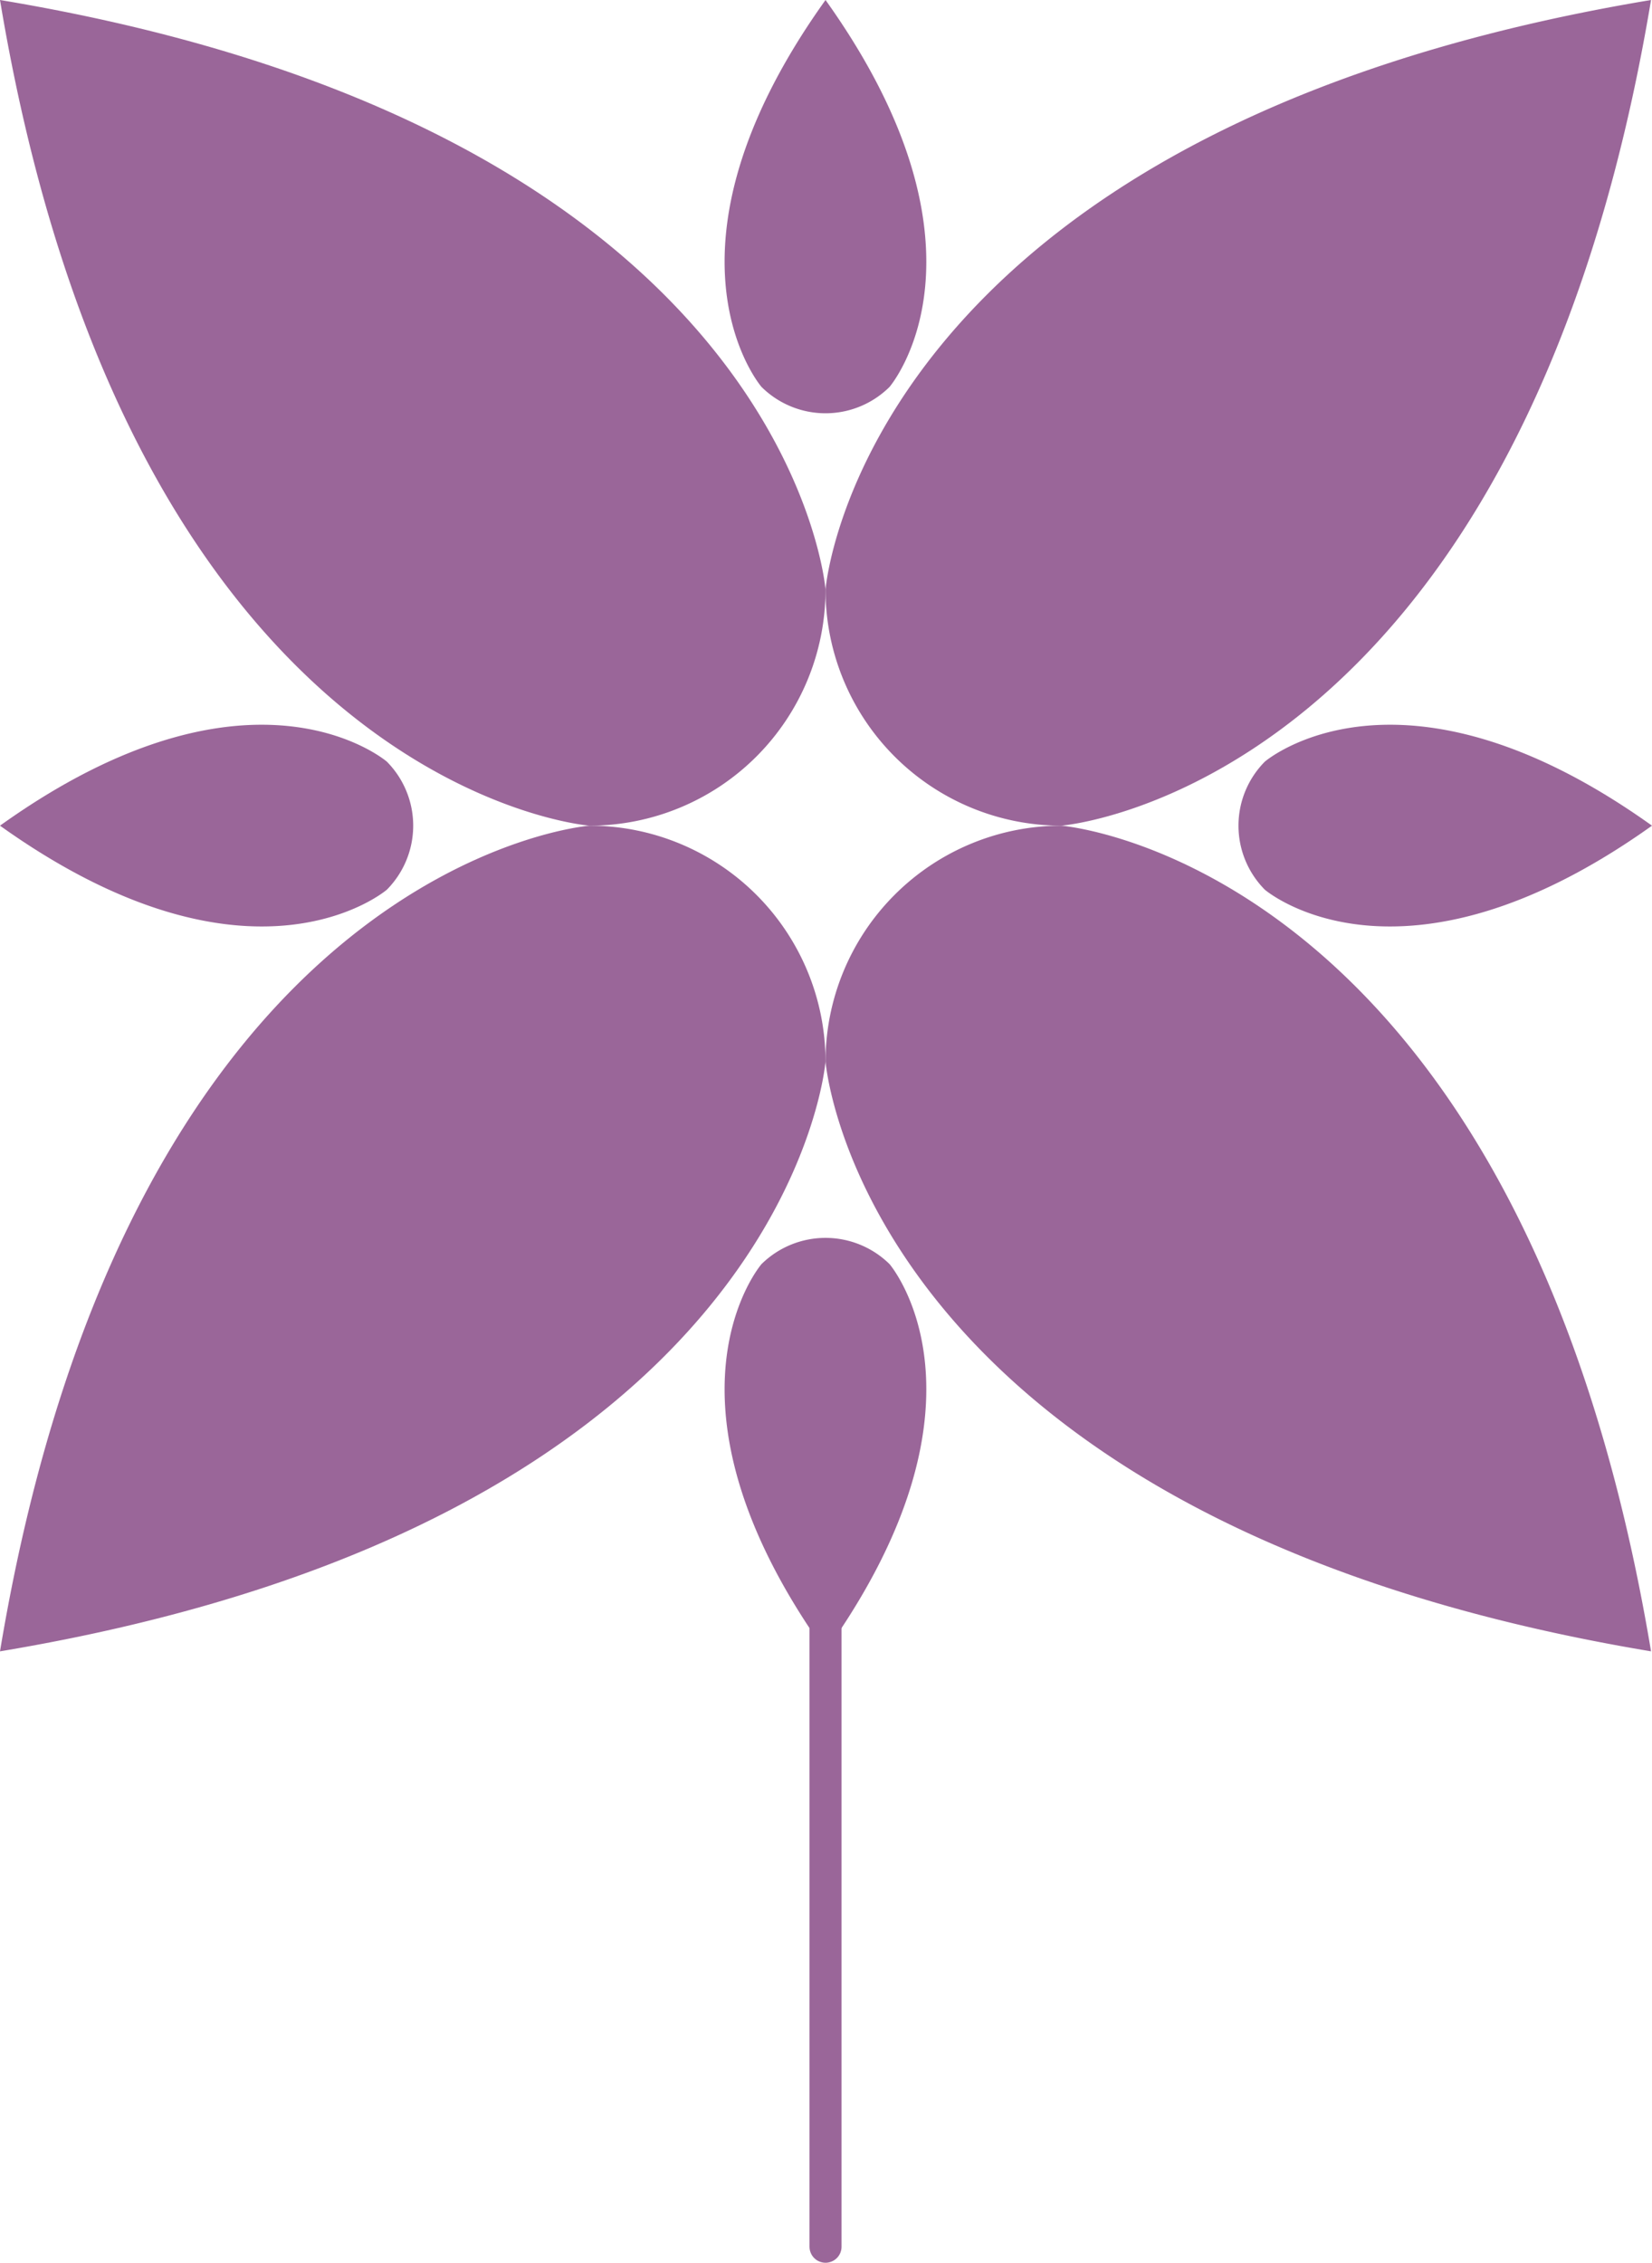 <svg xmlns="http://www.w3.org/2000/svg" viewBox="0 0 51.59 70.65"><defs><style>.cls-1{fill:none;stroke:#9a6699;stroke-linecap:round;stroke-linejoin:round;}.cls-2{fill:#9a6699;}</style></defs><g id="Livello_2" data-name="Livello 2"><g id="Talamello"><line class="cls-1" x1="25.78" y1="70.15" x2="25.78" y2="48.95"/><path class="cls-2" d="M0,51.56C4.11,26.88,18.41,25.78,18.41,25.78h0a7.37,7.37,0,0,1,7.37,7.36h0S24.68,47.44,0,51.56Z"/><path class="cls-2" d="M25.78,51.56c-5.63-7.88-2-12.09-2-12.09h0a2.85,2.85,0,0,1,4,0h0S31.4,43.68,25.78,51.56Z"/><path class="cls-2" d="M25.78,0c5.62,7.87,2,12.08,2,12.08h0a2.84,2.84,0,0,1-4,0h0S20.15,7.87,25.78,0Z"/><path class="cls-2" d="M0,25.78c7.87-5.63,12.08-2,12.08-2h0a2.84,2.84,0,0,1,0,4h0S7.87,31.4,0,25.78Z"/><path class="cls-2" d="M51.56,51.56C26.88,47.44,25.78,33.14,25.78,33.14h0a7.37,7.37,0,0,1,7.36-7.36h0S47.44,26.88,51.56,51.56Z"/><path class="cls-2" d="M51.56,0C47.44,24.68,33.14,25.78,33.14,25.78h0a7.37,7.37,0,0,1-7.36-7.37h0S26.88,4.11,51.56,0Z"/><path class="cls-2" d="M0,0C24.68,4.11,25.78,18.41,25.78,18.41h0a7.37,7.37,0,0,1-7.37,7.37h0S4.11,24.68,0,0Z"/><path class="cls-2" d="M51.59,25.78c-7.88,5.62-12.09,2-12.09,2h0a2.84,2.84,0,0,1,0-4h0S43.71,20.15,51.59,25.78Z"/></g></g></svg>